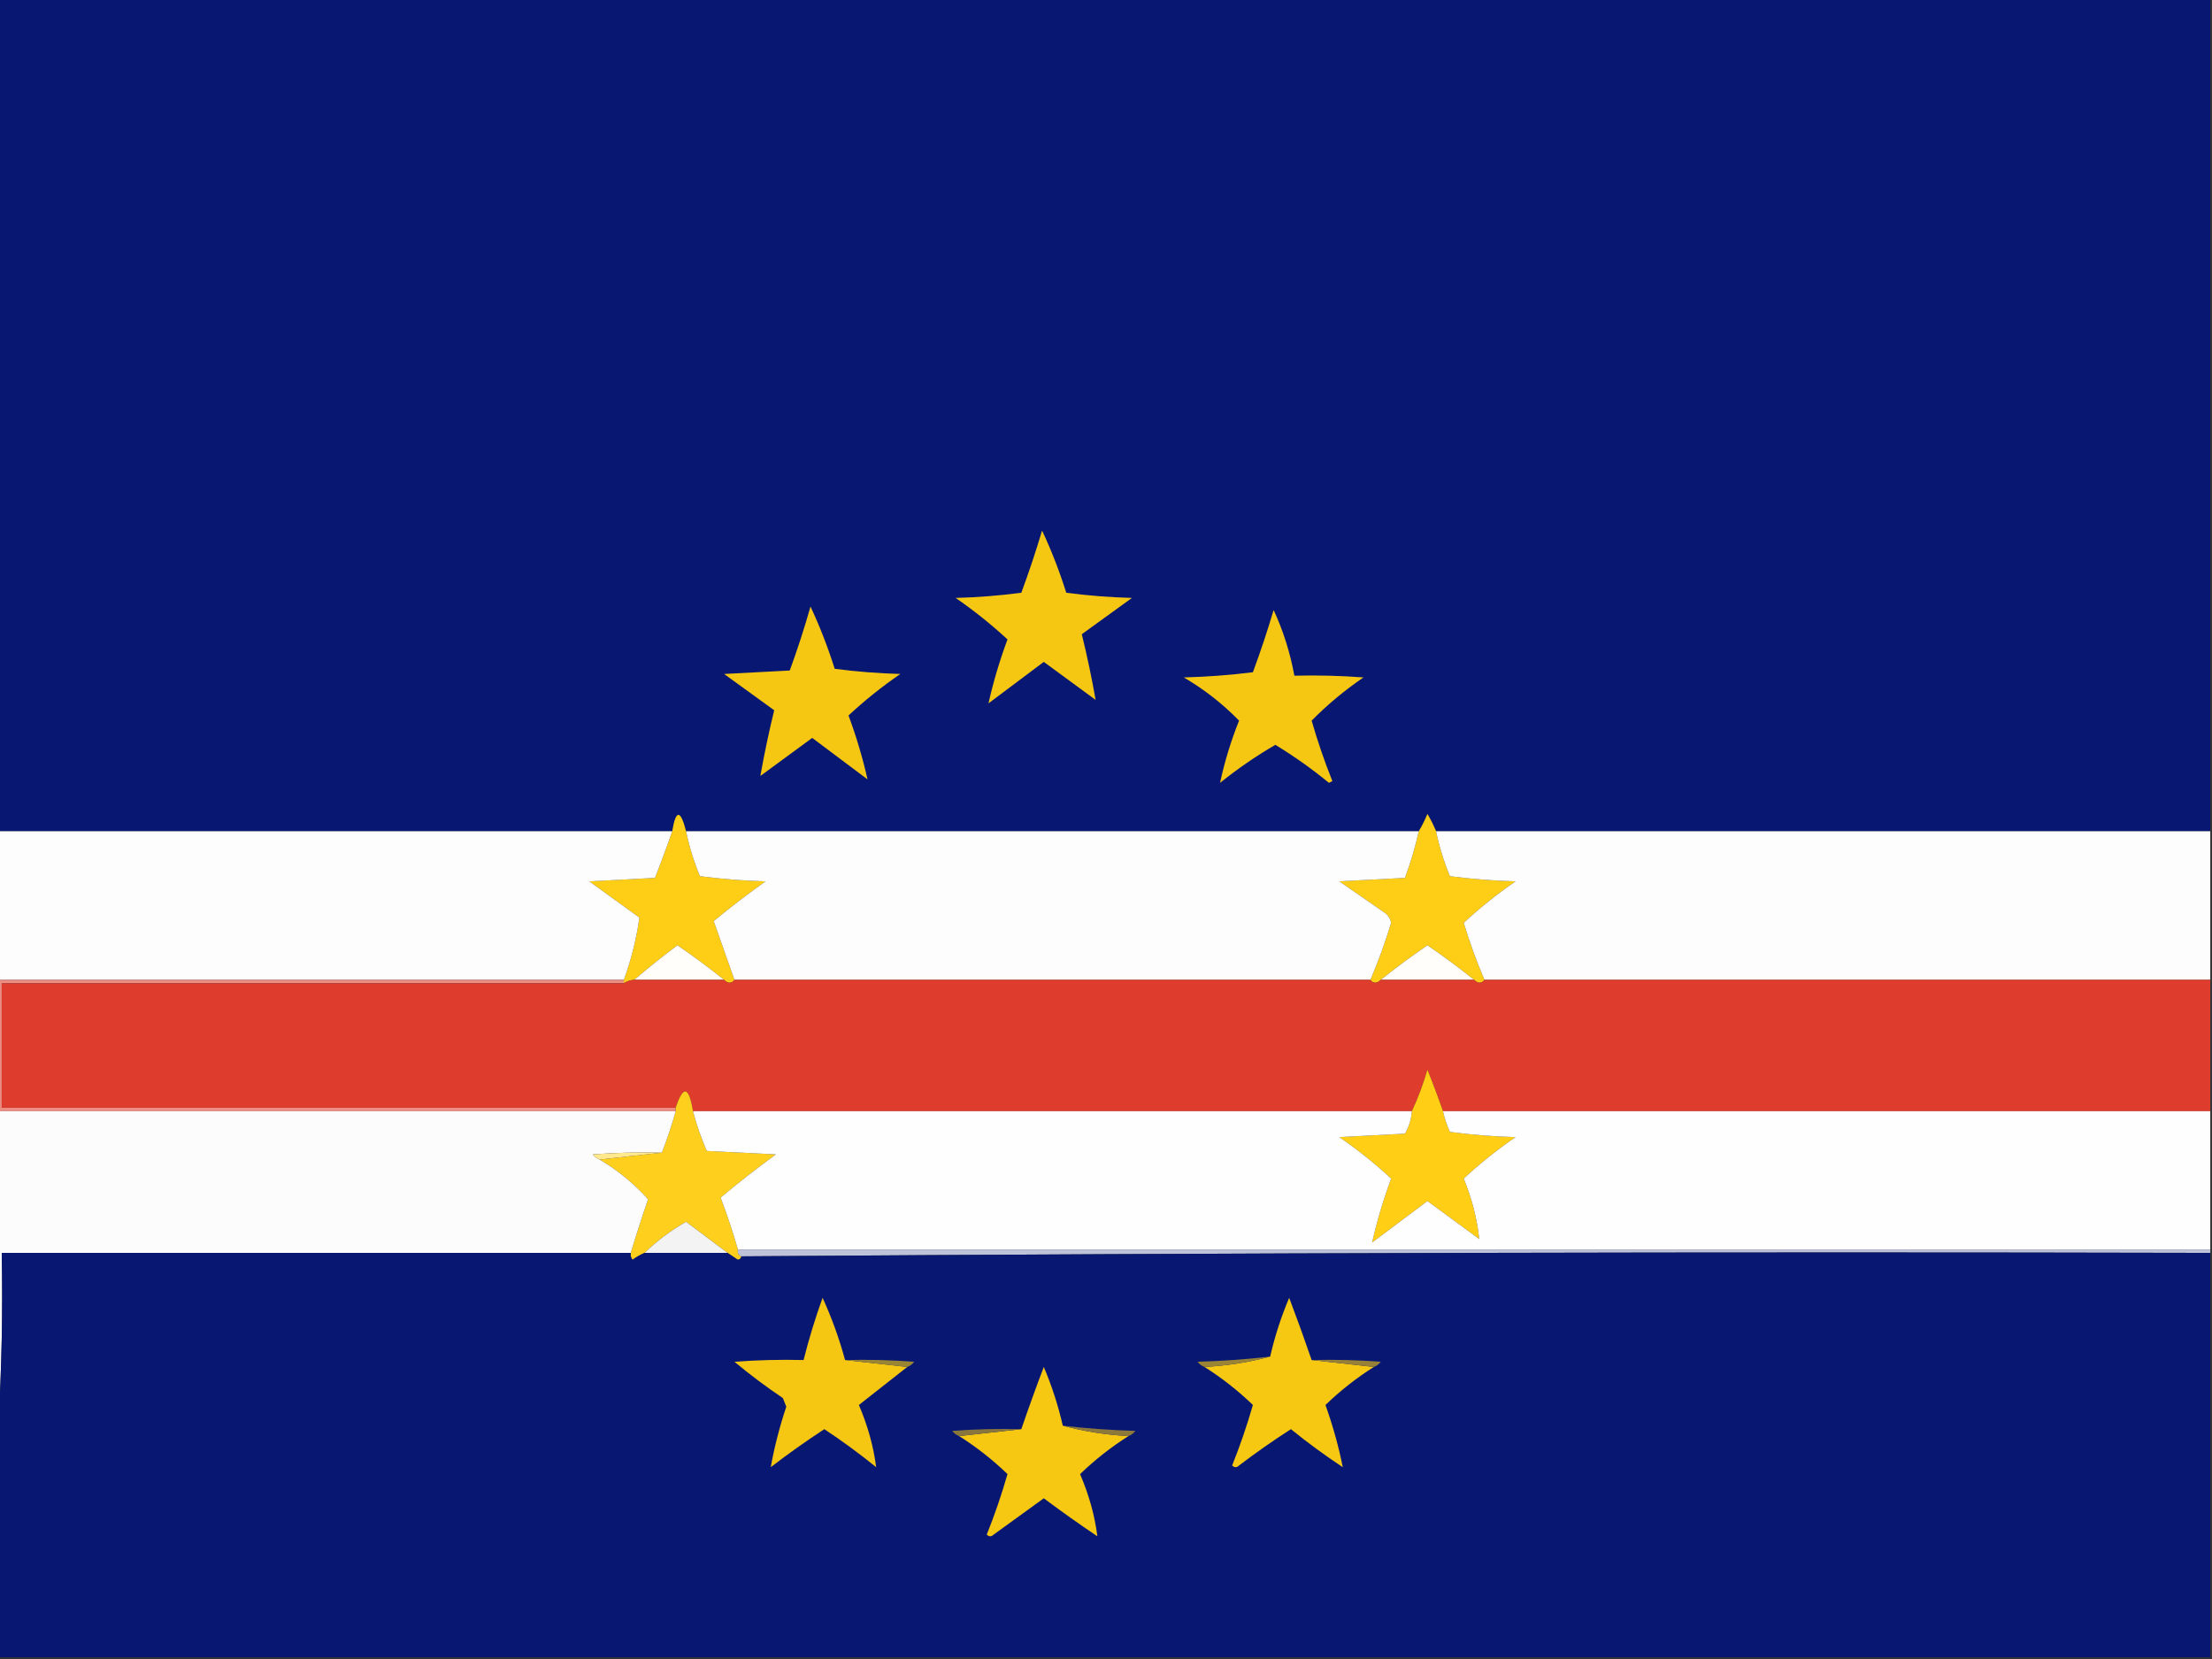 <?xml version="1.0" encoding="UTF-8"?>
<!DOCTYPE svg PUBLIC "-//W3C//DTD SVG 1.1//EN" "http://www.w3.org/Graphics/SVG/1.1/DTD/svg11.dtd">
<svg xmlns="http://www.w3.org/2000/svg" version="1.1" width="640px" height="480px" style="shape-rendering:geometricPrecision; text-rendering:geometricPrecision; image-rendering:optimizeQuality; fill-rule:evenodd; clip-rule:evenodd" xmlns:xlink="http://www.w3.org/1999/xlink">
<rect width="100%" height="100%" fill="#333333" stroke="none"/>
<g><path style="opacity:1" fill="#081872" d="M -0.5,-0.5 C 212.833,-0.5 426.167,-0.5 639.5,-0.5C 639.5,79.833 639.5,160.167 639.5,240.5C 564.833,240.5 490.167,240.5 415.5,240.5C 414.819,238.842 413.985,237.175 413,235.5C 412.243,237.315 411.41,238.981 410.5,240.5C 339.833,240.5 269.167,240.5 198.5,240.5C 196.88,234.19 195.547,234.19 194.5,240.5C 129.5,240.5 64.5,240.5 -0.5,240.5C -0.5,160.167 -0.5,79.833 -0.5,-0.5 Z"/></g>
<g><path style="opacity:1" fill="#f6c712" d="M 301.5,153.5 C 304.198,159.243 306.531,165.243 308.5,171.5C 314.807,172.331 321.141,172.831 327.5,173C 322.667,176.5 317.833,180 313,183.5C 314.538,189.782 315.871,196.116 317,202.5C 312,198.833 307,195.167 302,191.5C 296.667,195.5 291.333,199.5 286,203.5C 287.392,197.313 289.225,191.146 291.5,185C 286.849,180.695 281.849,176.695 276.5,173C 282.859,172.831 289.193,172.331 295.5,171.5C 297.705,165.55 299.705,159.55 301.5,153.5 Z"/></g>
<g><path style="opacity:1" fill="#f6c712" d="M 234.5,175.5 C 237.198,181.243 239.531,187.243 241.5,193.5C 247.807,194.331 254.141,194.831 260.5,195C 255.192,198.645 250.192,202.645 245.5,207C 247.775,213.146 249.608,219.313 251,225.5C 245.667,221.5 240.333,217.5 235,213.5C 230,217.167 225,220.833 220,224.5C 221.129,218.116 222.462,211.782 224,205.5C 219.167,202 214.333,198.5 209.5,195C 215.833,194.667 222.167,194.333 228.5,194C 230.73,187.915 232.73,181.748 234.5,175.5 Z"/></g>
<g><path style="opacity:1" fill="#f6c712" d="M 368.5,176.5 C 371.276,182.499 373.276,188.833 374.5,195.5C 381.175,195.334 387.842,195.5 394.5,196C 389.051,199.711 384.051,203.878 379.5,208.5C 381.207,214.456 383.207,220.29 385.5,226C 385.167,226.167 384.833,226.333 384.5,226.5C 379.58,222.459 374.413,218.793 369,215.5C 363.402,218.761 358.069,222.428 353,226.5C 354.294,220.443 356.127,214.443 358.5,208.5C 353.749,203.62 348.416,199.454 342.5,196C 349.191,195.831 355.858,195.331 362.5,194.5C 364.711,188.535 366.711,182.535 368.5,176.5 Z"/></g>
<g><path style="opacity:1" fill="#fece17" d="M 198.5,240.5 C 199.425,244.942 200.758,249.275 202.5,253.5C 208.807,254.331 215.141,254.831 221.5,255C 216.334,258.673 211.334,262.506 206.5,266.5C 208.534,272.276 210.534,277.942 212.5,283.5C 211.652,284.625 210.652,284.625 209.5,283.5C 205.183,280.03 200.683,276.697 196,273.5C 191.672,276.732 187.506,280.066 183.5,283.5C 182.391,283.557 181.391,283.89 180.5,284.5C 180.5,284.167 180.5,283.833 180.5,283.5C 182.643,277.597 184.143,271.597 185,265.5C 180.167,262 175.333,258.5 170.5,255C 176.833,254.667 183.167,254.333 189.5,254C 191.269,249.527 192.935,245.027 194.5,240.5C 195.547,234.19 196.88,234.19 198.5,240.5 Z"/></g>
<g><path style="opacity:1" fill="#fece17" d="M 415.5,240.5 C 416.425,244.942 417.758,249.275 419.5,253.5C 425.807,254.331 432.141,254.831 438.5,255C 433.151,258.695 428.151,262.695 423.5,267C 425.235,272.713 427.235,278.213 429.5,283.5C 428.652,284.625 427.652,284.625 426.5,283.5C 422.183,280.03 417.683,276.697 413,273.5C 408.317,276.697 403.817,280.03 399.5,283.5C 398.348,284.625 397.348,284.625 396.5,283.5C 398.765,278.213 400.765,272.713 402.5,267C 402.241,265.739 401.574,264.739 400.5,264C 396.167,261 391.833,258 387.5,255C 393.833,254.667 400.167,254.333 406.5,254C 408.134,249.598 409.467,245.098 410.5,240.5C 411.41,238.981 412.243,237.315 413,235.5C 413.985,237.175 414.819,238.842 415.5,240.5 Z"/></g>
<g><path style="opacity:1" fill="#fdfdfe" d="M -0.5,240.5 C 64.5,240.5 129.5,240.5 194.5,240.5C 192.935,245.027 191.269,249.527 189.5,254C 183.167,254.333 176.833,254.667 170.5,255C 175.333,258.5 180.167,262 185,265.5C 184.143,271.597 182.643,277.597 180.5,283.5C 120.167,283.5 59.833,283.5 -0.5,283.5C -0.5,269.167 -0.5,254.833 -0.5,240.5 Z"/></g>
<g><path style="opacity:1" fill="#fdfdfd" d="M 198.5,240.5 C 269.167,240.5 339.833,240.5 410.5,240.5C 409.467,245.098 408.134,249.598 406.5,254C 400.167,254.333 393.833,254.667 387.5,255C 391.833,258 396.167,261 400.5,264C 401.574,264.739 402.241,265.739 402.5,267C 400.765,272.713 398.765,278.213 396.5,283.5C 335.167,283.5 273.833,283.5 212.5,283.5C 210.534,277.942 208.534,272.276 206.5,266.5C 211.334,262.506 216.334,258.673 221.5,255C 215.141,254.831 208.807,254.331 202.5,253.5C 200.758,249.275 199.425,244.942 198.5,240.5 Z"/></g>
<g><path style="opacity:1" fill="#fdfdfe" d="M 415.5,240.5 C 490.167,240.5 564.833,240.5 639.5,240.5C 639.5,254.833 639.5,269.167 639.5,283.5C 569.5,283.5 499.5,283.5 429.5,283.5C 427.235,278.213 425.235,272.713 423.5,267C 428.151,262.695 433.151,258.695 438.5,255C 432.141,254.831 425.807,254.331 419.5,253.5C 417.758,249.275 416.425,244.942 415.5,240.5 Z"/></g>
<g><path style="opacity:1" fill="#fffefa" d="M 209.5,283.5 C 200.833,283.5 192.167,283.5 183.5,283.5C 187.506,280.066 191.672,276.732 196,273.5C 200.683,276.697 205.183,280.03 209.5,283.5 Z"/></g>
<g><path style="opacity:1" fill="#fffefa" d="M 426.5,283.5 C 417.5,283.5 408.5,283.5 399.5,283.5C 403.817,280.03 408.317,276.697 413,273.5C 417.683,276.697 422.183,280.03 426.5,283.5 Z"/></g>
<g><path style="opacity:1" fill="#ec8c82" d="M -0.5,283.5 C 59.833,283.5 120.167,283.5 180.5,283.5C 180.5,283.833 180.5,284.167 180.5,284.5C 120.5,284.5 60.5,284.5 0.5,284.5C 0.5,296.5 0.5,308.5 0.5,320.5C 65.5,320.5 130.5,320.5 195.5,320.5C 195.5,320.833 195.5,321.167 195.5,321.5C 130.167,321.5 64.833,321.5 -0.5,321.5C -0.5,308.833 -0.5,296.167 -0.5,283.5 Z"/></g>
<g><path style="opacity:1" fill="#de3c2c" d="M 183.5,283.5 C 192.167,283.5 200.833,283.5 209.5,283.5C 210.652,284.625 211.652,284.625 212.5,283.5C 273.833,283.5 335.167,283.5 396.5,283.5C 397.348,284.625 398.348,284.625 399.5,283.5C 408.5,283.5 417.5,283.5 426.5,283.5C 427.652,284.625 428.652,284.625 429.5,283.5C 499.5,283.5 569.5,283.5 639.5,283.5C 639.5,296.167 639.5,308.833 639.5,321.5C 565.5,321.5 491.5,321.5 417.5,321.5C 416.107,317.49 414.607,313.49 413,309.5C 411.766,313.715 410.266,317.715 408.5,321.5C 339.167,321.5 269.833,321.5 200.5,321.5C 199.325,314.245 197.658,313.912 195.5,320.5C 130.5,320.5 65.5,320.5 0.5,320.5C 0.5,308.5 0.5,296.5 0.5,284.5C 60.5,284.5 120.5,284.5 180.5,284.5C 181.391,283.89 182.391,283.557 183.5,283.5 Z"/></g>
<g><path style="opacity:1" fill="#ffce15" d="M 417.5,321.5 C 417.961,323.55 418.628,325.55 419.5,327.5C 425.807,328.331 432.141,328.831 438.5,329C 433.192,332.645 428.192,336.645 423.5,341C 425.85,346.698 427.35,352.531 428,358.5C 423,354.833 418,351.167 413,347.5C 407.667,351.5 402.333,355.5 397,359.5C 398.392,353.313 400.225,347.146 402.5,341C 397.808,336.645 392.808,332.645 387.5,329C 393.833,328.667 400.167,328.333 406.5,328C 407.669,325.993 408.335,323.827 408.5,321.5C 410.266,317.715 411.766,313.715 413,309.5C 414.607,313.49 416.107,317.49 417.5,321.5 Z"/></g>
<g><path style="opacity:1" fill="#fecf1c" d="M 200.5,321.5 C 201.535,325.439 202.869,329.272 204.5,333C 211.167,333.333 217.833,333.667 224.5,334C 218.999,338.007 213.666,342.173 208.5,346.5C 210.372,351.45 212.039,356.45 213.5,361.5C 213.328,362.492 213.662,363.158 214.5,363.5C 214.44,364.043 214.107,364.376 213.5,364.5C 212.482,363.807 211.482,363.141 210.5,362.5C 206.542,359.556 202.542,356.556 198.5,353.5C 194.074,356.034 190.074,359.034 186.5,362.5C 185.279,363.028 184.113,363.695 183,364.5C 182.536,363.906 182.369,363.239 182.5,362.5C 184.06,357.32 185.726,352.154 187.5,347C 183.452,342.468 178.785,338.634 173.5,335.5C 179.5,334.833 185.5,334.167 191.5,333.5C 193.003,329.659 194.336,325.659 195.5,321.5C 195.5,321.167 195.5,320.833 195.5,320.5C 197.658,313.912 199.325,314.245 200.5,321.5 Z"/></g>
<g><path style="opacity:1" fill="#fcfcfd" d="M -0.5,321.5 C 64.833,321.5 130.167,321.5 195.5,321.5C 194.336,325.659 193.003,329.659 191.5,333.5C 184.825,333.334 178.158,333.5 171.5,334C 172.044,334.717 172.711,335.217 173.5,335.5C 178.785,338.634 183.452,342.468 187.5,347C 185.726,352.154 184.06,357.32 182.5,362.5C 121.833,362.5 61.167,362.5 0.5,362.5C 0.83,379.342 0.497,396.008 -0.5,412.5C -0.5,382.167 -0.5,351.833 -0.5,321.5 Z"/></g>
<g><path style="opacity:1" fill="#fffefe" d="M 200.5,321.5 C 269.833,321.5 339.167,321.5 408.5,321.5C 408.335,323.827 407.669,325.993 406.5,328C 400.167,328.333 393.833,328.667 387.5,329C 392.808,332.645 397.808,336.645 402.5,341C 400.225,347.146 398.392,353.313 397,359.5C 402.333,355.5 407.667,351.5 413,347.5C 418,351.167 423,354.833 428,358.5C 427.35,352.531 425.85,346.698 423.5,341C 428.192,336.645 433.192,332.645 438.5,329C 432.141,328.831 425.807,328.331 419.5,327.5C 418.628,325.55 417.961,323.55 417.5,321.5C 491.5,321.5 565.5,321.5 639.5,321.5C 639.5,334.833 639.5,348.167 639.5,361.5C 497.5,361.5 355.5,361.5 213.5,361.5C 212.039,356.45 210.372,351.45 208.5,346.5C 213.666,342.173 218.999,338.007 224.5,334C 217.833,333.667 211.167,333.333 204.5,333C 202.869,329.272 201.535,325.439 200.5,321.5 Z"/></g>
<g><path style="opacity:1" fill="#ffe88e" d="M 191.5,333.5 C 185.5,334.167 179.5,334.833 173.5,335.5C 172.711,335.217 172.044,334.717 171.5,334C 178.158,333.5 184.825,333.334 191.5,333.5 Z"/></g>
<g><path style="opacity:1" fill="#f4f3f3" d="M 210.5,362.5 C 202.5,362.5 194.5,362.5 186.5,362.5C 190.074,359.034 194.074,356.034 198.5,353.5C 202.542,356.556 206.542,359.556 210.5,362.5 Z"/></g>
<g><path style="opacity:1" fill="#bfc3da" d="M 213.5,361.5 C 355.5,361.5 497.5,361.5 639.5,361.5C 639.5,361.833 639.5,362.167 639.5,362.5C 497.666,362.167 355.999,362.5 214.5,363.5C 213.662,363.158 213.328,362.492 213.5,361.5 Z"/></g>
<g><path style="opacity:0.999" fill="#081872" d="M 182.5,362.5 C 182.369,363.239 182.536,363.906 183,364.5C 184.113,363.695 185.279,363.028 186.5,362.5C 194.5,362.5 202.5,362.5 210.5,362.5C 211.482,363.141 212.482,363.807 213.5,364.5C 214.107,364.376 214.44,364.043 214.5,363.5C 355.999,362.5 497.666,362.167 639.5,362.5C 639.5,401.5 639.5,440.5 639.5,479.5C 426.167,479.5 212.833,479.5 -0.5,479.5C -0.5,457.167 -0.5,434.833 -0.5,412.5C 0.497,396.008 0.83,379.342 0.5,362.5C 61.167,362.5 121.833,362.5 182.5,362.5 Z"/></g>
<g><path style="opacity:1" fill="#f7c811" d="M 379.5,393.5 C 385.5,394.167 391.5,394.833 397.5,395.5C 392.462,398.687 387.795,402.353 383.5,406.5C 385.693,412.693 387.36,418.693 388.5,424.5C 383.322,421.078 378.322,417.411 373.5,413.5C 368.362,416.805 363.362,420.305 358.5,424C 357.833,424.667 357.167,424.667 356.5,424C 358.794,418.284 360.794,412.451 362.5,406.5C 358.205,402.353 353.538,398.687 348.5,395.5C 355.065,395.149 361.399,394.149 367.5,392.5C 368.842,386.642 370.675,380.976 373,375.5C 375.299,381.571 377.465,387.571 379.5,393.5 Z"/></g>
<g><path style="opacity:1" fill="#f5c612" d="M 244.5,393.5 C 250.5,394.167 256.5,394.833 262.5,395.5C 257.825,399.169 253.158,402.836 248.5,406.5C 251.068,412.499 252.735,418.499 253.5,424.5C 248.678,420.589 243.678,416.922 238.5,413.5C 233.194,416.972 228.028,420.639 223,424.5C 224.058,418.64 225.558,412.806 227.5,407C 227.167,406.167 226.833,405.333 226.5,404.5C 221.654,401.243 216.988,397.743 212.5,394C 219.158,393.5 225.825,393.334 232.5,393.5C 234.023,387.428 235.857,381.428 238,375.5C 240.656,381.299 242.823,387.299 244.5,393.5 Z"/></g>
<g><path style="opacity:1" fill="#9a8533" d="M 244.5,393.5 C 251.175,393.334 257.842,393.5 264.5,394C 263.956,394.717 263.289,395.217 262.5,395.5C 256.5,394.833 250.5,394.167 244.5,393.5 Z"/></g>
<g><path style="opacity:1" fill="#9b8534" d="M 367.5,392.5 C 361.399,394.149 355.065,395.149 348.5,395.5C 347.711,395.217 347.044,394.717 346.5,394C 353.579,393.797 360.579,393.297 367.5,392.5 Z"/></g>
<g><path style="opacity:1" fill="#968136" d="M 379.5,393.5 C 386.175,393.334 392.842,393.5 399.5,394C 398.956,394.717 398.289,395.217 397.5,395.5C 391.5,394.833 385.5,394.167 379.5,393.5 Z"/></g>
<g><path style="opacity:1" fill="#f7c811" d="M 307.5,412.5 C 313.601,414.149 319.935,415.149 326.5,415.5C 321.462,418.687 316.795,422.353 312.5,426.5C 315.099,432.578 316.766,438.578 317.5,444.5C 312.228,440.951 307.062,437.284 302,433.5C 297.177,436.985 292.344,440.485 287.5,444C 286.833,444.667 286.167,444.667 285.5,444C 287.794,438.284 289.794,432.451 291.5,426.5C 287.205,422.353 282.538,418.687 277.5,415.5C 283.5,414.833 289.5,414.167 295.5,413.5C 297.573,407.446 299.74,401.446 302,395.5C 304.34,401.019 306.173,406.686 307.5,412.5 Z"/></g>
<g><path style="opacity:1" fill="#88763c" d="M 295.5,413.5 C 289.5,414.167 283.5,414.833 277.5,415.5C 276.711,415.217 276.044,414.717 275.5,414C 282.158,413.5 288.825,413.334 295.5,413.5 Z"/></g>
<g><path style="opacity:1" fill="#8d7a3a" d="M 307.5,412.5 C 314.421,413.297 321.421,413.797 328.5,414C 327.956,414.717 327.289,415.217 326.5,415.5C 319.935,415.149 313.601,414.149 307.5,412.5 Z"/></g>
</svg>
